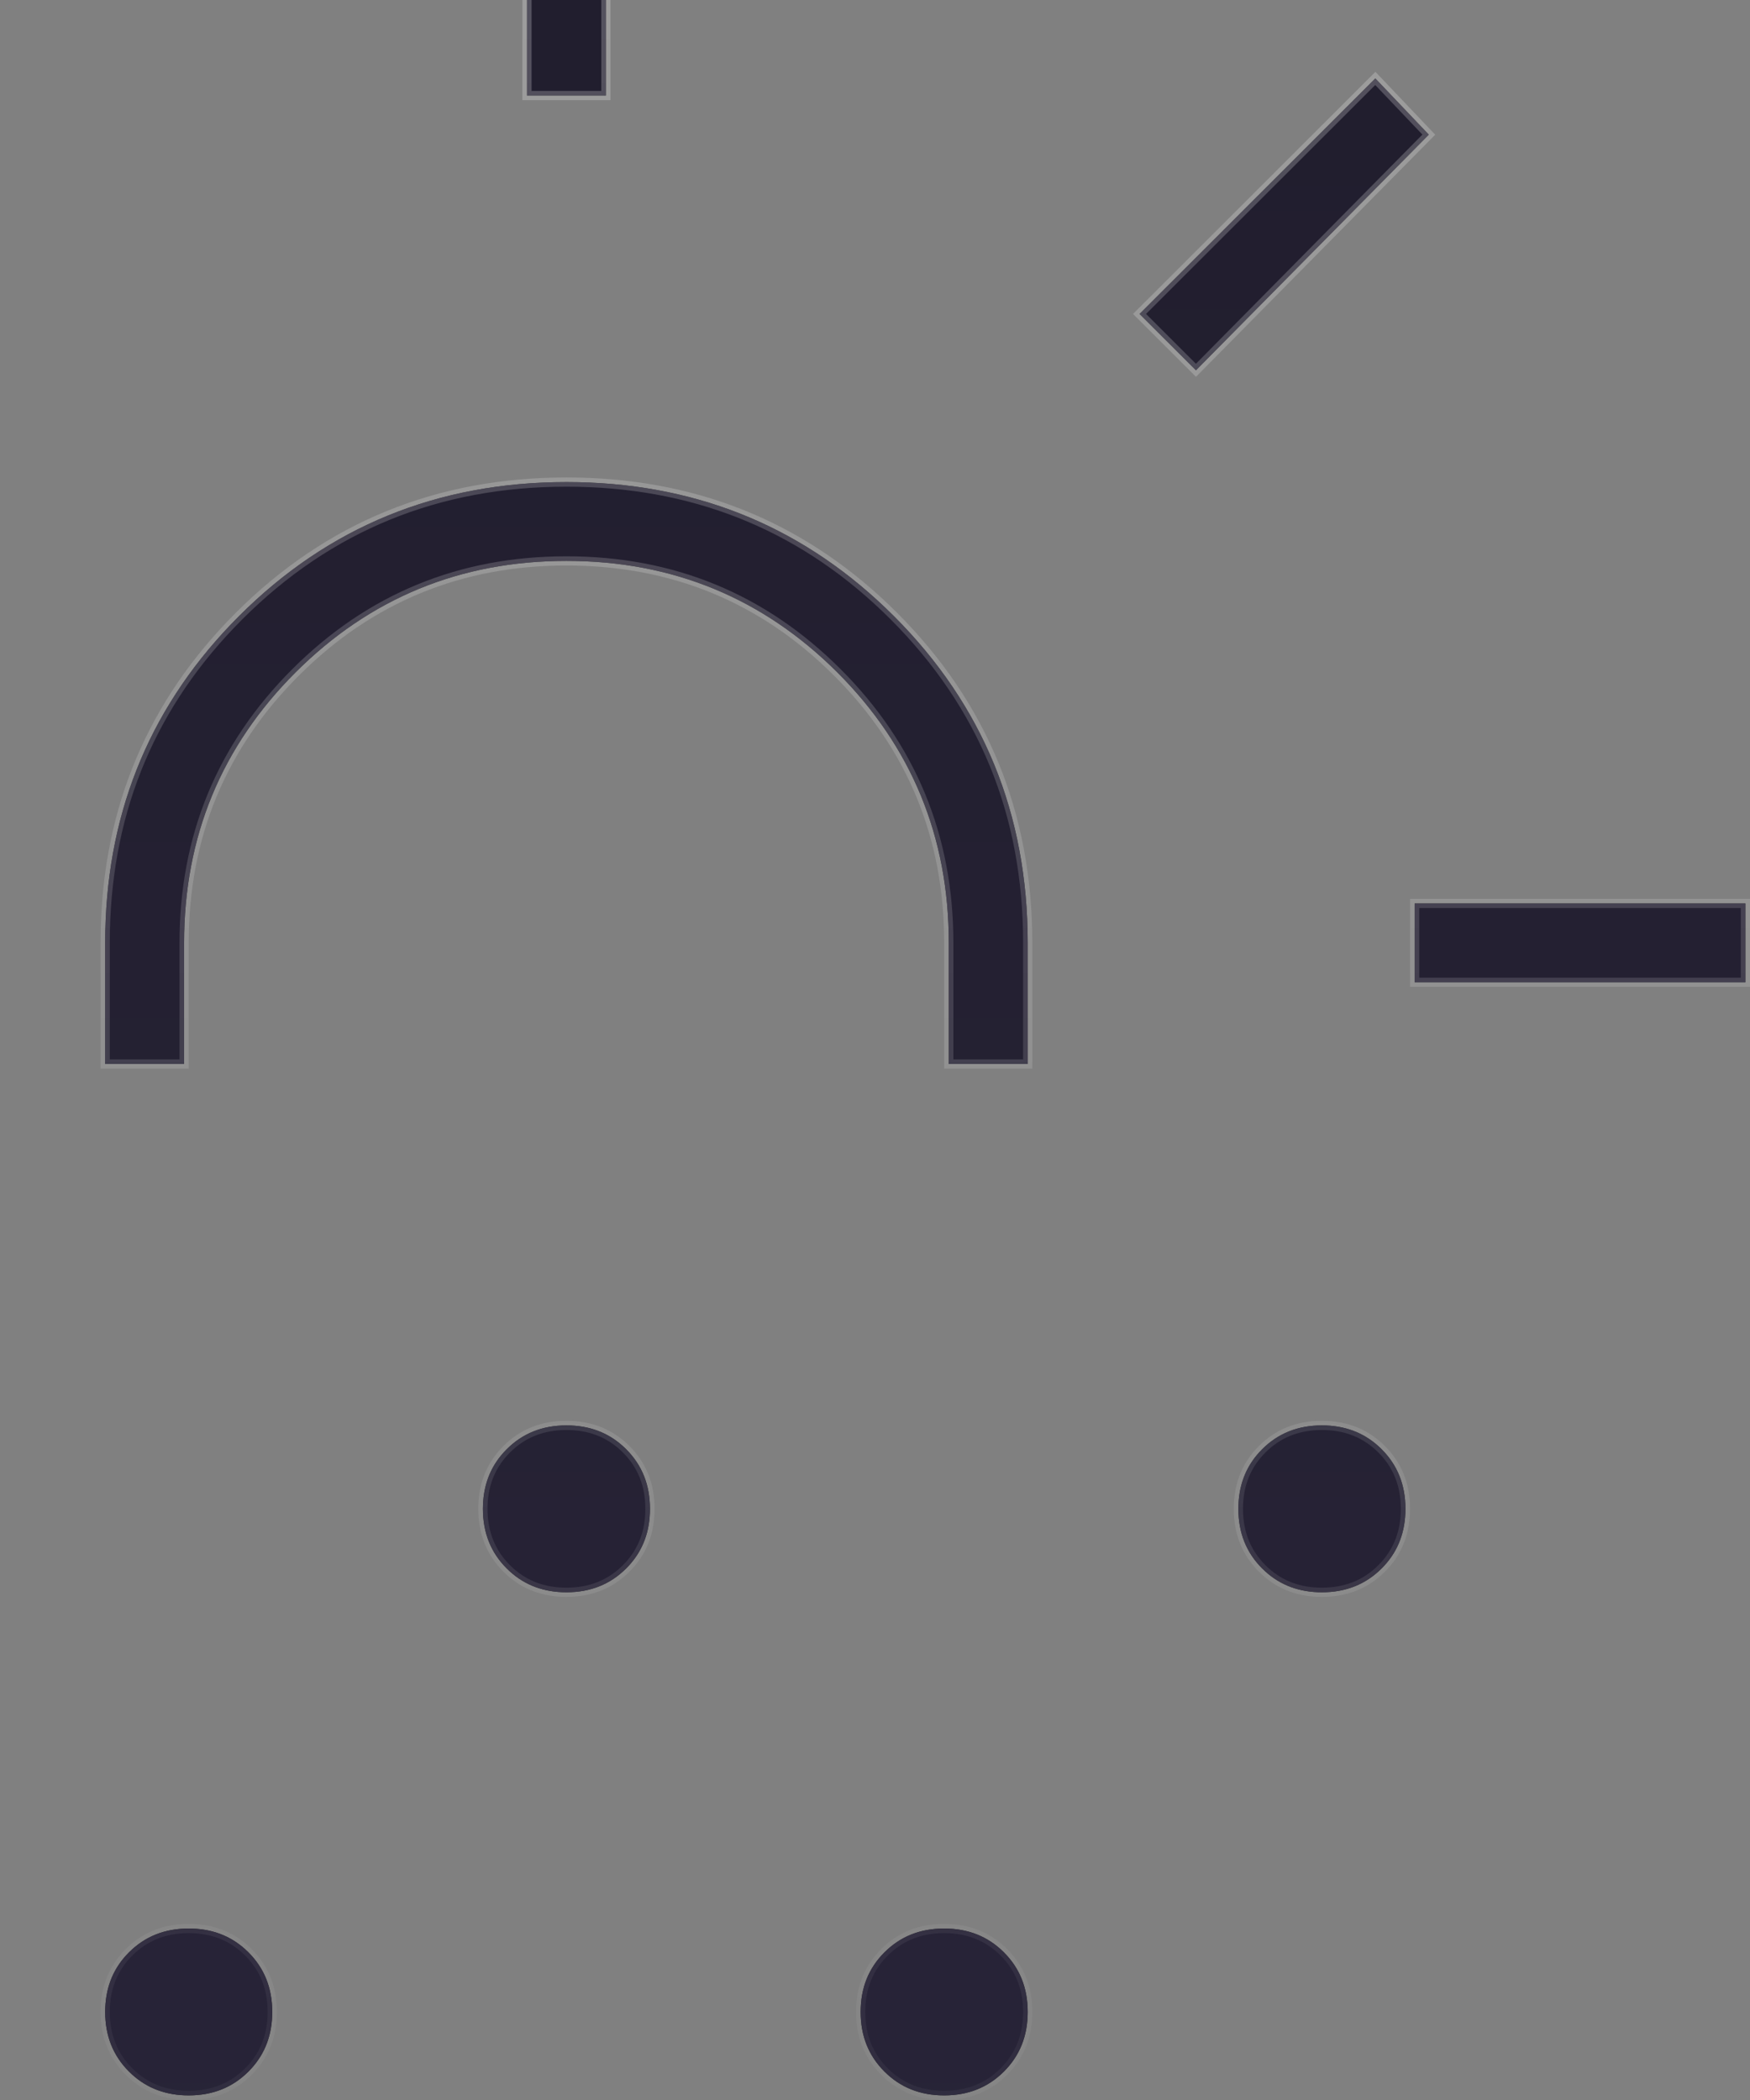 <svg width="190" height="228" viewBox="0 0 190 228" fill="none" xmlns="http://www.w3.org/2000/svg">
<rect x="0" y="0" width="190" height="228" fill="#808080" stroke="none"/>
<path d="M20.489 209.382C22.936 209.382 24.978 210.141 26.643 211.654L26.97 211.967C28.693 213.688 29.558 215.833 29.558 218.44C29.558 220.885 28.798 222.924 27.284 224.587L26.97 224.915C25.248 226.636 23.099 227.5 20.489 227.5C18.042 227.5 16.001 226.74 14.336 225.228L14.008 224.915C12.285 223.194 11.42 221.048 11.42 218.44C11.42 215.996 12.18 213.957 13.694 212.294L14.008 211.967C15.73 210.246 17.878 209.382 20.489 209.382ZM102.51 209.382C105.121 209.382 107.269 210.246 108.992 211.967C110.715 213.688 111.58 215.833 111.58 218.44C111.58 221.048 110.715 223.194 108.992 224.915C107.269 226.636 105.121 227.5 102.51 227.5C99.9 227.5 97.752 226.636 96.029 224.915C94.306 223.194 93.441 221.048 93.441 218.44C93.441 215.833 94.306 213.688 96.029 211.967C97.752 210.246 99.9 209.382 102.51 209.382ZM-20.522 154.758C-18.074 154.758 -16.033 155.517 -14.367 157.03L-14.039 157.343C-12.317 159.064 -11.453 161.21 -11.453 163.817C-11.453 166.262 -12.212 168.301 -13.727 169.964L-14.039 170.291C-15.762 172.012 -17.911 172.876 -20.522 172.876C-22.969 172.876 -25.01 172.117 -26.675 170.604L-27.003 170.291C-28.726 168.57 -29.591 166.425 -29.591 163.817C-29.591 161.373 -28.831 159.334 -27.317 157.671L-27.003 157.343C-25.28 155.622 -23.132 154.758 -20.522 154.758ZM61.5 154.758C63.947 154.758 65.988 155.517 67.653 157.03L67.981 157.343C69.704 159.064 70.569 161.21 70.569 163.817C70.569 166.262 69.809 168.301 68.295 169.964L67.981 170.291C66.258 172.012 64.11 172.876 61.5 172.876C59.053 172.876 57.011 172.117 55.346 170.604L55.018 170.291C53.296 168.57 52.43 166.425 52.43 163.817C52.43 161.373 53.191 159.334 54.705 157.671L55.018 157.343C56.741 155.622 58.889 154.758 61.5 154.758ZM143.521 154.758C145.968 154.758 148.009 155.517 149.674 157.03L150.003 157.343C151.725 159.064 152.591 161.21 152.591 163.817C152.59 166.262 151.83 168.301 150.316 169.964L150.003 170.291C148.28 172.012 146.132 172.876 143.521 172.876C141.074 172.876 139.032 172.117 137.367 170.604L137.039 170.291C135.316 168.57 134.452 166.424 134.452 163.817C134.452 161.373 135.212 159.334 136.726 157.671L137.039 157.343C138.762 155.622 140.911 154.758 143.521 154.758ZM61.5 52.339C75.059 52.339 86.588 56.884 96.115 65.978L97.031 66.872C106.732 76.563 111.58 88.384 111.58 102.365V115.521H103.01V102.365C103.01 90.854 98.971 81.054 90.902 72.993C82.833 64.933 73.022 60.898 61.5 60.898C49.977 60.898 40.166 64.933 32.097 72.993C24.028 81.054 19.989 90.854 19.989 102.365V115.521H11.42V102.365C11.42 88.821 15.97 77.304 25.074 67.787L25.968 66.872C35.67 57.181 47.503 52.339 61.5 52.339ZM189.5 98.086V106.646H153.591V98.086H189.5ZM-30.591 98.086V106.646H-66.5V98.086H-30.591ZM155.128 14.619L129.847 40.204L123.722 34.086L149.321 8.514L155.128 14.619ZM-1.055 34.093L-6.861 40.198L-32.459 14.626L-26.333 8.507L-1.055 34.093ZM65.784 -25.5V10.371H57.215V-25.5H65.784Z" fill="#1C1B1F"/>
<path d="M20.489 209.382C22.936 209.382 24.978 210.141 26.643 211.654L26.97 211.967C28.693 213.688 29.558 215.833 29.558 218.44C29.558 220.885 28.798 222.924 27.284 224.587L26.97 224.915C25.248 226.636 23.099 227.5 20.489 227.5C18.042 227.5 16.001 226.74 14.336 225.228L14.008 224.915C12.285 223.194 11.42 221.048 11.42 218.44C11.42 215.996 12.18 213.957 13.694 212.294L14.008 211.967C15.73 210.246 17.878 209.382 20.489 209.382ZM102.51 209.382C105.121 209.382 107.269 210.246 108.992 211.967C110.715 213.688 111.58 215.833 111.58 218.44C111.58 221.048 110.715 223.194 108.992 224.915C107.269 226.636 105.121 227.5 102.51 227.5C99.9 227.5 97.752 226.636 96.029 224.915C94.306 223.194 93.441 221.048 93.441 218.44C93.441 215.833 94.306 213.688 96.029 211.967C97.752 210.246 99.9 209.382 102.51 209.382ZM-20.522 154.758C-18.074 154.758 -16.033 155.517 -14.367 157.03L-14.039 157.343C-12.317 159.064 -11.453 161.21 -11.453 163.817C-11.453 166.262 -12.212 168.301 -13.727 169.964L-14.039 170.291C-15.762 172.012 -17.911 172.876 -20.522 172.876C-22.969 172.876 -25.01 172.117 -26.675 170.604L-27.003 170.291C-28.726 168.57 -29.591 166.425 -29.591 163.817C-29.591 161.373 -28.831 159.334 -27.317 157.671L-27.003 157.343C-25.28 155.622 -23.132 154.758 -20.522 154.758ZM61.5 154.758C63.947 154.758 65.988 155.517 67.653 157.03L67.981 157.343C69.704 159.064 70.569 161.21 70.569 163.817C70.569 166.262 69.809 168.301 68.295 169.964L67.981 170.291C66.258 172.012 64.11 172.876 61.5 172.876C59.053 172.876 57.011 172.117 55.346 170.604L55.018 170.291C53.296 168.57 52.43 166.425 52.43 163.817C52.43 161.373 53.191 159.334 54.705 157.671L55.018 157.343C56.741 155.622 58.889 154.758 61.5 154.758ZM143.521 154.758C145.968 154.758 148.009 155.517 149.674 157.03L150.003 157.343C151.725 159.064 152.591 161.21 152.591 163.817C152.59 166.262 151.83 168.301 150.316 169.964L150.003 170.291C148.28 172.012 146.132 172.876 143.521 172.876C141.074 172.876 139.032 172.117 137.367 170.604L137.039 170.291C135.316 168.57 134.452 166.424 134.452 163.817C134.452 161.373 135.212 159.334 136.726 157.671L137.039 157.343C138.762 155.622 140.911 154.758 143.521 154.758ZM61.5 52.339C75.059 52.339 86.588 56.884 96.115 65.978L97.031 66.872C106.732 76.563 111.58 88.384 111.58 102.365V115.521H103.01V102.365C103.01 90.854 98.971 81.054 90.902 72.993C82.833 64.933 73.022 60.898 61.5 60.898C49.977 60.898 40.166 64.933 32.097 72.993C24.028 81.054 19.989 90.854 19.989 102.365V115.521H11.42V102.365C11.42 88.821 15.97 77.304 25.074 67.787L25.968 66.872C35.67 57.181 47.503 52.339 61.5 52.339ZM189.5 98.086V106.646H153.591V98.086H189.5ZM-30.591 98.086V106.646H-66.5V98.086H-30.591ZM155.128 14.619L129.847 40.204L123.722 34.086L149.321 8.514L155.128 14.619ZM-1.055 34.093L-6.861 40.198L-32.459 14.626L-26.333 8.507L-1.055 34.093ZM65.784 -25.5V10.371H57.215V-25.5H65.784Z" fill="url(#paint0_linear_1_15070)"/>
<path d="M20.489 209.382C22.936 209.382 24.978 210.141 26.643 211.654L26.97 211.967C28.693 213.688 29.558 215.833 29.558 218.44C29.558 220.885 28.798 222.924 27.284 224.587L26.97 224.915C25.248 226.636 23.099 227.5 20.489 227.5C18.042 227.5 16.001 226.74 14.336 225.228L14.008 224.915C12.285 223.194 11.42 221.048 11.42 218.44C11.42 215.996 12.18 213.957 13.694 212.294L14.008 211.967C15.73 210.246 17.878 209.382 20.489 209.382ZM102.51 209.382C105.121 209.382 107.269 210.246 108.992 211.967C110.715 213.688 111.58 215.833 111.58 218.44C111.58 221.048 110.715 223.194 108.992 224.915C107.269 226.636 105.121 227.5 102.51 227.5C99.9 227.5 97.752 226.636 96.029 224.915C94.306 223.194 93.441 221.048 93.441 218.44C93.441 215.833 94.306 213.688 96.029 211.967C97.752 210.246 99.9 209.382 102.51 209.382ZM-20.522 154.758C-18.074 154.758 -16.033 155.517 -14.367 157.03L-14.039 157.343C-12.317 159.064 -11.453 161.21 -11.453 163.817C-11.453 166.262 -12.212 168.301 -13.727 169.964L-14.039 170.291C-15.762 172.012 -17.911 172.876 -20.522 172.876C-22.969 172.876 -25.01 172.117 -26.675 170.604L-27.003 170.291C-28.726 168.57 -29.591 166.425 -29.591 163.817C-29.591 161.373 -28.831 159.334 -27.317 157.671L-27.003 157.343C-25.28 155.622 -23.132 154.758 -20.522 154.758ZM61.5 154.758C63.947 154.758 65.988 155.517 67.653 157.03L67.981 157.343C69.704 159.064 70.569 161.21 70.569 163.817C70.569 166.262 69.809 168.301 68.295 169.964L67.981 170.291C66.258 172.012 64.11 172.876 61.5 172.876C59.053 172.876 57.011 172.117 55.346 170.604L55.018 170.291C53.296 168.57 52.43 166.425 52.43 163.817C52.43 161.373 53.191 159.334 54.705 157.671L55.018 157.343C56.741 155.622 58.889 154.758 61.5 154.758ZM143.521 154.758C145.968 154.758 148.009 155.517 149.674 157.03L150.003 157.343C151.725 159.064 152.591 161.21 152.591 163.817C152.59 166.262 151.83 168.301 150.316 169.964L150.003 170.291C148.28 172.012 146.132 172.876 143.521 172.876C141.074 172.876 139.032 172.117 137.367 170.604L137.039 170.291C135.316 168.57 134.452 166.424 134.452 163.817C134.452 161.373 135.212 159.334 136.726 157.671L137.039 157.343C138.762 155.622 140.911 154.758 143.521 154.758ZM61.5 52.339C75.059 52.339 86.588 56.884 96.115 65.978L97.031 66.872C106.732 76.563 111.58 88.384 111.58 102.365V115.521H103.01V102.365C103.01 90.854 98.971 81.054 90.902 72.993C82.833 64.933 73.022 60.898 61.5 60.898C49.977 60.898 40.166 64.933 32.097 72.993C24.028 81.054 19.989 90.854 19.989 102.365V115.521H11.42V102.365C11.42 88.821 15.97 77.304 25.074 67.787L25.968 66.872C35.67 57.181 47.503 52.339 61.5 52.339ZM189.5 98.086V106.646H153.591V98.086H189.5ZM-30.591 98.086V106.646H-66.5V98.086H-30.591ZM155.128 14.619L129.847 40.204L123.722 34.086L149.321 8.514L155.128 14.619ZM-1.055 34.093L-6.861 40.198L-32.459 14.626L-26.333 8.507L-1.055 34.093ZM65.784 -25.5V10.371H57.215V-25.5H65.784Z" stroke="url(#paint1_linear_1_15070)"/>
<defs>
<linearGradient id="paint0_linear_1_15070" x1="61.5" y1="-62.731" x2="61.5" y2="245.431" gradientUnits="userSpaceOnUse">
<stop stop-color="#1F1C2B"/>
<stop offset="1" stop-color="#282438"/>
</linearGradient>
<linearGradient id="paint1_linear_1_15070" x1="61.5" y1="-26" x2="61.5" y2="281.954" gradientUnits="userSpaceOnUse">
<stop stop-color="white" stop-opacity="0.25"/>
<stop offset="1" stop-color="white" stop-opacity="0"/>
</linearGradient>
</defs>
</svg>

